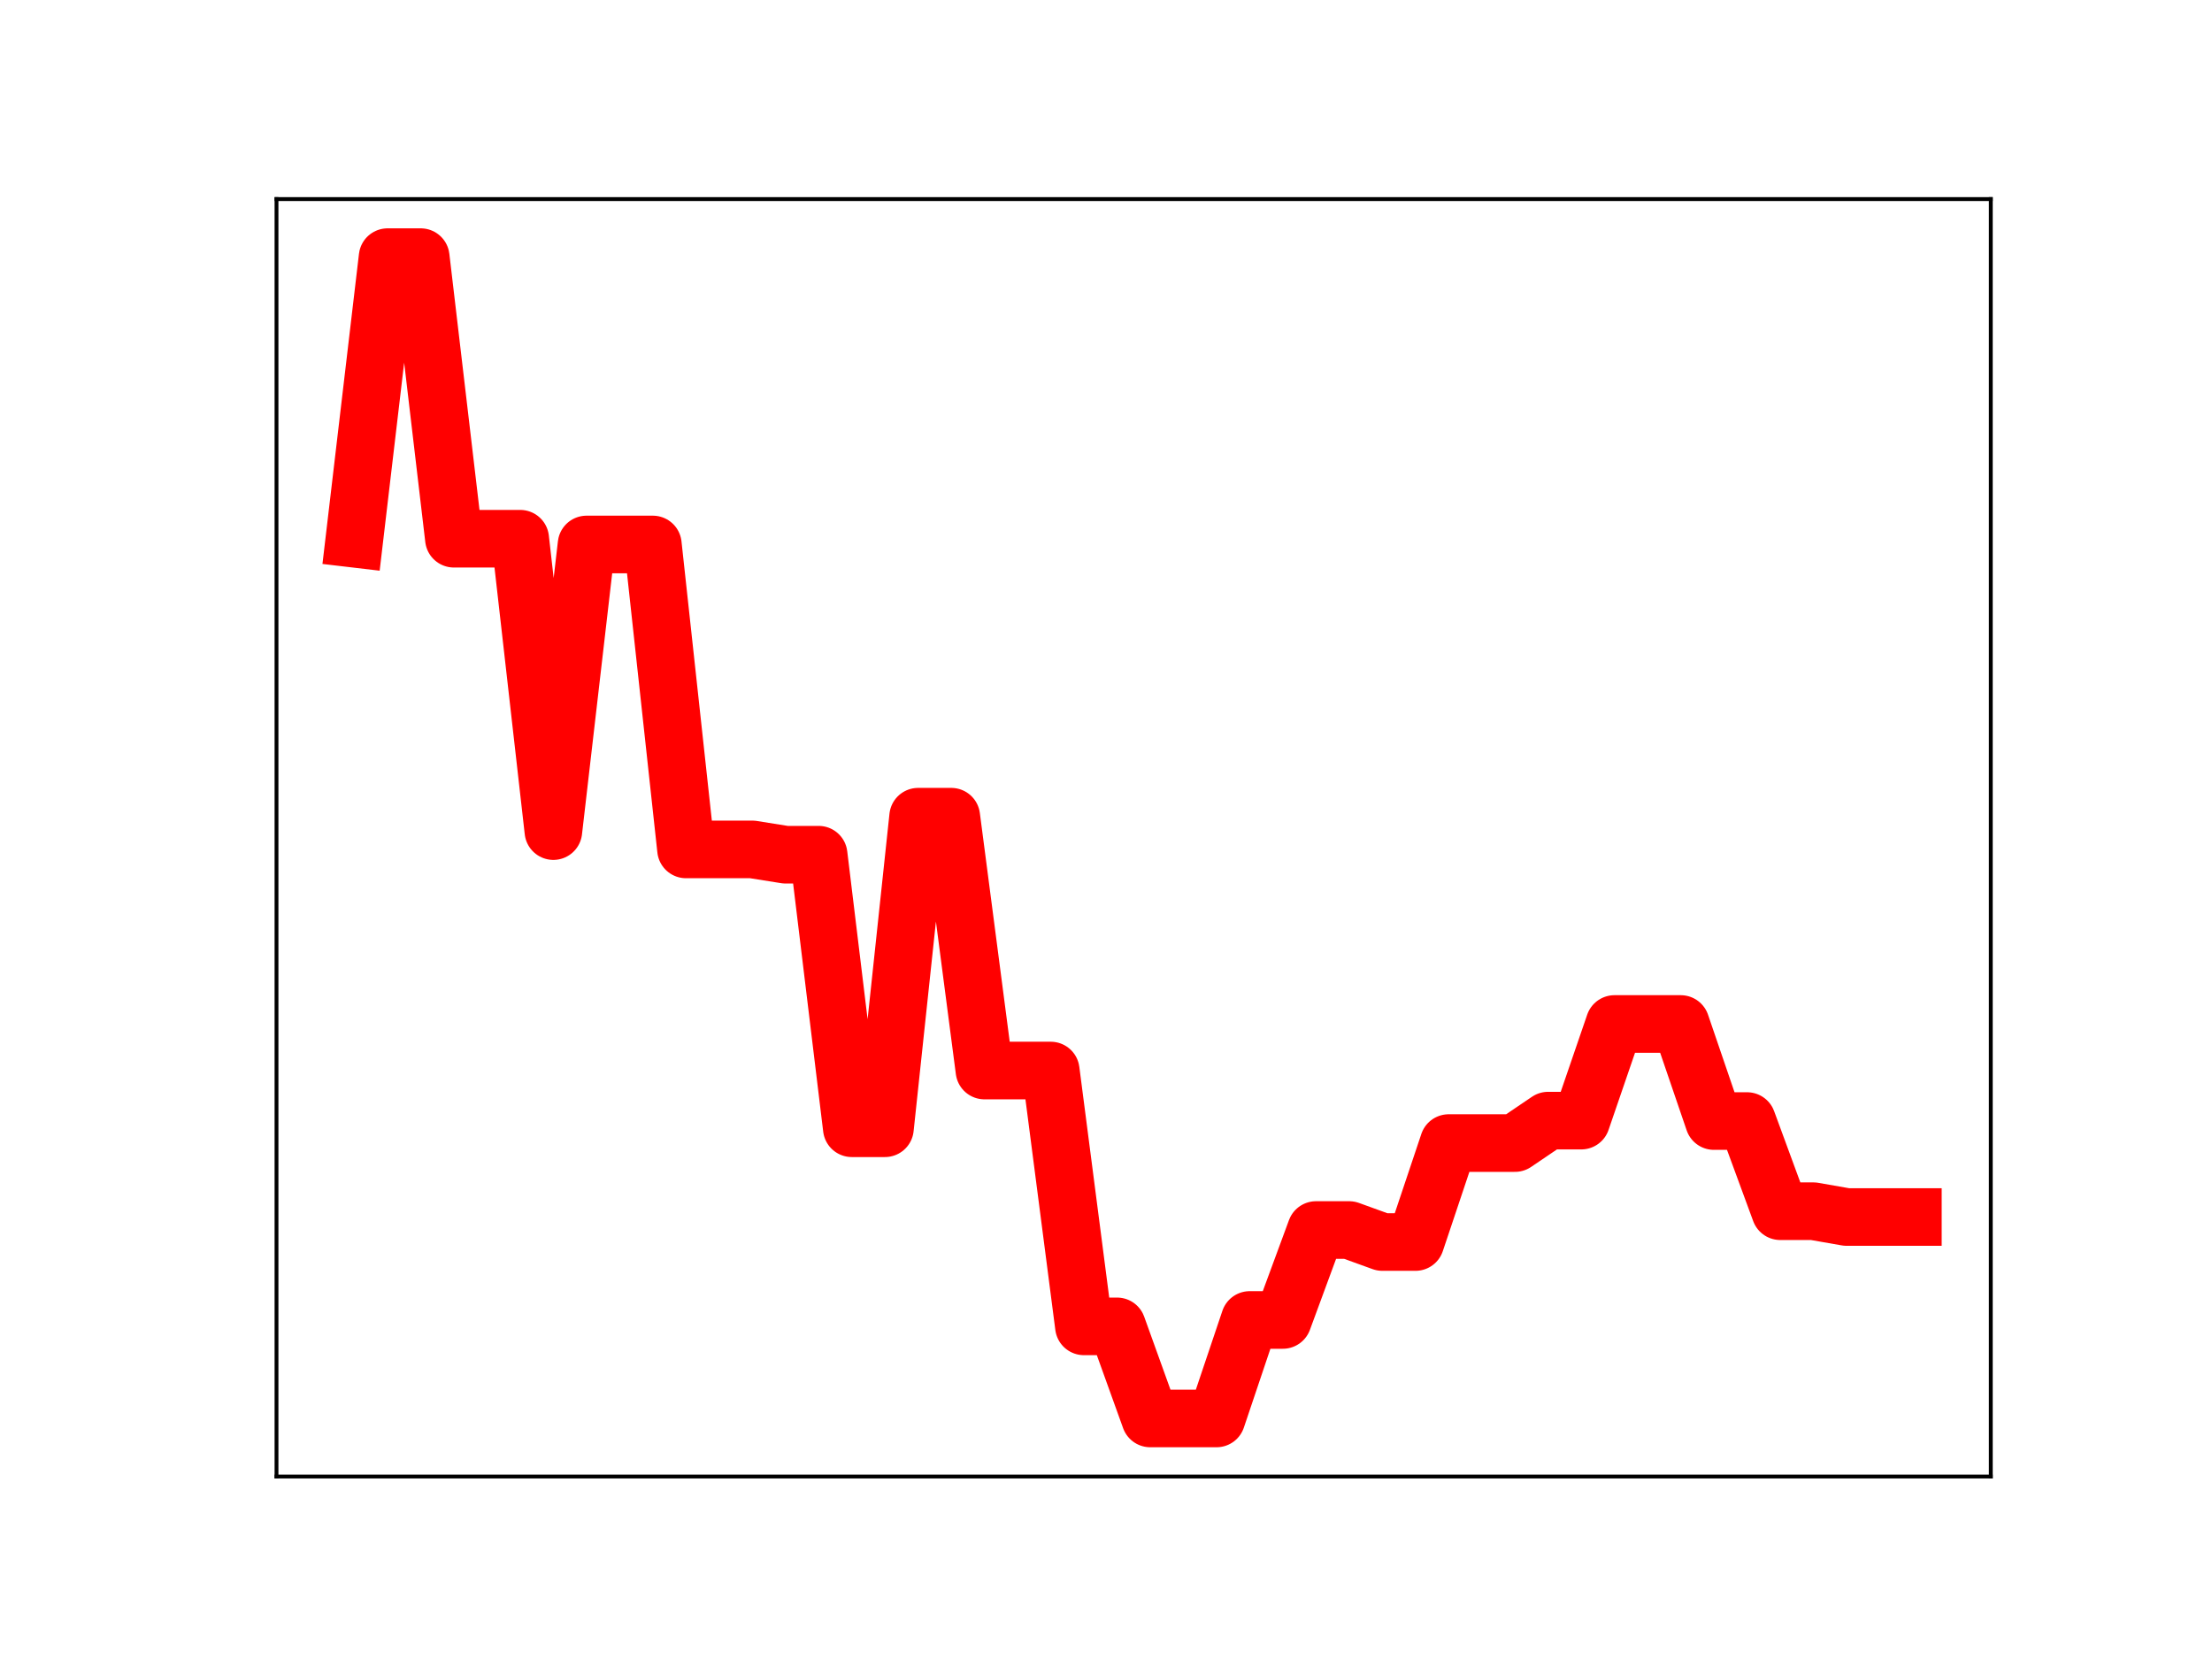 <?xml version="1.0" encoding="utf-8" standalone="no"?>
<!DOCTYPE svg PUBLIC "-//W3C//DTD SVG 1.1//EN"
  "http://www.w3.org/Graphics/SVG/1.1/DTD/svg11.dtd">
<!-- Created with matplotlib (https://matplotlib.org/) -->
<svg height="345.6pt" version="1.1" viewBox="0 0 460.8 345.6" width="460.8pt" xmlns="http://www.w3.org/2000/svg" xmlns:xlink="http://www.w3.org/1999/xlink">
 <defs>
  <style type="text/css">
*{stroke-linecap:butt;stroke-linejoin:round;}
  </style>
 </defs>
 <g id="figure_1">
  <g id="patch_1">
   <path d="M 0 345.6 
L 460.8 345.6 
L 460.8 0 
L 0 0 
z
" style="fill:#ffffff;"/>
  </g>
  <g id="axes_1">
   <g id="patch_2">
    <path d="M 57.6 307.584 
L 414.72 307.584 
L 414.72 41.472 
L 57.6 41.472 
z
" style="fill:#ffffff;"/>
   </g>
   <g id="line2d_1">
    <path clip-path="url(#pc7c57a3c6d)" d="M 73.833 112.225 
L 80.74 53.568 
L 87.648 53.568 
L 94.555 112.225 
L 101.463 112.225 
L 108.37 112.225 
L 115.278 173.133 
L 122.186 113.425 
L 129.093 113.425 
L 136.001 113.425 
L 142.908 176.949 
L 149.816 176.949 
L 156.723 176.949 
L 163.631 178.05 
L 170.538 178.05 
L 177.446 235.036 
L 184.353 235.036 
L 191.261 170.134 
L 198.169 170.134 
L 205.076 223.011 
L 211.984 223.011 
L 218.891 223.011 
L 225.799 276.307 
L 232.706 276.307 
L 239.614 295.488 
L 246.521 295.488 
L 253.429 295.488 
L 260.336 274.972 
L 267.244 274.972 
L 274.151 256.236 
L 281.059 256.236 
L 287.967 258.736 
L 294.874 258.736 
L 301.782 238.122 
L 308.689 238.122 
L 315.597 238.122 
L 322.504 233.445 
L 329.412 233.445 
L 336.319 213.316 
L 343.227 213.316 
L 350.134 213.316 
L 357.042 233.536 
L 363.95 233.536 
L 370.857 252.317 
L 377.765 252.317 
L 384.672 253.524 
L 391.58 253.524 
L 398.487 253.524 
" style="fill:none;stroke:#ff0000;stroke-linecap:square;stroke-width:12;"/>
    <defs>
     <path d="M 0 3 
C 0.796 3 1.559 2.684 2.121 2.121 
C 2.684 1.559 3 0.796 3 0 
C 3 -0.796 2.684 -1.559 2.121 -2.121 
C 1.559 -2.684 0.796 -3 0 -3 
C -0.796 -3 -1.559 -2.684 -2.121 -2.121 
C -2.684 -1.559 -3 -0.796 -3 0 
C -3 0.796 -2.684 1.559 -2.121 2.121 
C -1.559 2.684 -0.796 3 0 3 
z
" id="me084a6ea1d" style="stroke:#ff0000;"/>
    </defs>
    <g clip-path="url(#pc7c57a3c6d)">
     <use style="fill:#ff0000;stroke:#ff0000;" x="73.833" xlink:href="#me084a6ea1d" y="112.225"/>
     <use style="fill:#ff0000;stroke:#ff0000;" x="80.74" xlink:href="#me084a6ea1d" y="53.568"/>
     <use style="fill:#ff0000;stroke:#ff0000;" x="87.648" xlink:href="#me084a6ea1d" y="53.568"/>
     <use style="fill:#ff0000;stroke:#ff0000;" x="94.555" xlink:href="#me084a6ea1d" y="112.225"/>
     <use style="fill:#ff0000;stroke:#ff0000;" x="101.463" xlink:href="#me084a6ea1d" y="112.225"/>
     <use style="fill:#ff0000;stroke:#ff0000;" x="108.37" xlink:href="#me084a6ea1d" y="112.225"/>
     <use style="fill:#ff0000;stroke:#ff0000;" x="115.278" xlink:href="#me084a6ea1d" y="173.133"/>
     <use style="fill:#ff0000;stroke:#ff0000;" x="122.186" xlink:href="#me084a6ea1d" y="113.425"/>
     <use style="fill:#ff0000;stroke:#ff0000;" x="129.093" xlink:href="#me084a6ea1d" y="113.425"/>
     <use style="fill:#ff0000;stroke:#ff0000;" x="136.001" xlink:href="#me084a6ea1d" y="113.425"/>
     <use style="fill:#ff0000;stroke:#ff0000;" x="142.908" xlink:href="#me084a6ea1d" y="176.949"/>
     <use style="fill:#ff0000;stroke:#ff0000;" x="149.816" xlink:href="#me084a6ea1d" y="176.949"/>
     <use style="fill:#ff0000;stroke:#ff0000;" x="156.723" xlink:href="#me084a6ea1d" y="176.949"/>
     <use style="fill:#ff0000;stroke:#ff0000;" x="163.631" xlink:href="#me084a6ea1d" y="178.05"/>
     <use style="fill:#ff0000;stroke:#ff0000;" x="170.538" xlink:href="#me084a6ea1d" y="178.05"/>
     <use style="fill:#ff0000;stroke:#ff0000;" x="177.446" xlink:href="#me084a6ea1d" y="235.036"/>
     <use style="fill:#ff0000;stroke:#ff0000;" x="184.353" xlink:href="#me084a6ea1d" y="235.036"/>
     <use style="fill:#ff0000;stroke:#ff0000;" x="191.261" xlink:href="#me084a6ea1d" y="170.134"/>
     <use style="fill:#ff0000;stroke:#ff0000;" x="198.169" xlink:href="#me084a6ea1d" y="170.134"/>
     <use style="fill:#ff0000;stroke:#ff0000;" x="205.076" xlink:href="#me084a6ea1d" y="223.011"/>
     <use style="fill:#ff0000;stroke:#ff0000;" x="211.984" xlink:href="#me084a6ea1d" y="223.011"/>
     <use style="fill:#ff0000;stroke:#ff0000;" x="218.891" xlink:href="#me084a6ea1d" y="223.011"/>
     <use style="fill:#ff0000;stroke:#ff0000;" x="225.799" xlink:href="#me084a6ea1d" y="276.307"/>
     <use style="fill:#ff0000;stroke:#ff0000;" x="232.706" xlink:href="#me084a6ea1d" y="276.307"/>
     <use style="fill:#ff0000;stroke:#ff0000;" x="239.614" xlink:href="#me084a6ea1d" y="295.488"/>
     <use style="fill:#ff0000;stroke:#ff0000;" x="246.521" xlink:href="#me084a6ea1d" y="295.488"/>
     <use style="fill:#ff0000;stroke:#ff0000;" x="253.429" xlink:href="#me084a6ea1d" y="295.488"/>
     <use style="fill:#ff0000;stroke:#ff0000;" x="260.336" xlink:href="#me084a6ea1d" y="274.972"/>
     <use style="fill:#ff0000;stroke:#ff0000;" x="267.244" xlink:href="#me084a6ea1d" y="274.972"/>
     <use style="fill:#ff0000;stroke:#ff0000;" x="274.151" xlink:href="#me084a6ea1d" y="256.236"/>
     <use style="fill:#ff0000;stroke:#ff0000;" x="281.059" xlink:href="#me084a6ea1d" y="256.236"/>
     <use style="fill:#ff0000;stroke:#ff0000;" x="287.967" xlink:href="#me084a6ea1d" y="258.736"/>
     <use style="fill:#ff0000;stroke:#ff0000;" x="294.874" xlink:href="#me084a6ea1d" y="258.736"/>
     <use style="fill:#ff0000;stroke:#ff0000;" x="301.782" xlink:href="#me084a6ea1d" y="238.122"/>
     <use style="fill:#ff0000;stroke:#ff0000;" x="308.689" xlink:href="#me084a6ea1d" y="238.122"/>
     <use style="fill:#ff0000;stroke:#ff0000;" x="315.597" xlink:href="#me084a6ea1d" y="238.122"/>
     <use style="fill:#ff0000;stroke:#ff0000;" x="322.504" xlink:href="#me084a6ea1d" y="233.445"/>
     <use style="fill:#ff0000;stroke:#ff0000;" x="329.412" xlink:href="#me084a6ea1d" y="233.445"/>
     <use style="fill:#ff0000;stroke:#ff0000;" x="336.319" xlink:href="#me084a6ea1d" y="213.316"/>
     <use style="fill:#ff0000;stroke:#ff0000;" x="343.227" xlink:href="#me084a6ea1d" y="213.316"/>
     <use style="fill:#ff0000;stroke:#ff0000;" x="350.134" xlink:href="#me084a6ea1d" y="213.316"/>
     <use style="fill:#ff0000;stroke:#ff0000;" x="357.042" xlink:href="#me084a6ea1d" y="233.536"/>
     <use style="fill:#ff0000;stroke:#ff0000;" x="363.95" xlink:href="#me084a6ea1d" y="233.536"/>
     <use style="fill:#ff0000;stroke:#ff0000;" x="370.857" xlink:href="#me084a6ea1d" y="252.317"/>
     <use style="fill:#ff0000;stroke:#ff0000;" x="377.765" xlink:href="#me084a6ea1d" y="252.317"/>
     <use style="fill:#ff0000;stroke:#ff0000;" x="384.672" xlink:href="#me084a6ea1d" y="253.524"/>
     <use style="fill:#ff0000;stroke:#ff0000;" x="391.58" xlink:href="#me084a6ea1d" y="253.524"/>
     <use style="fill:#ff0000;stroke:#ff0000;" x="398.487" xlink:href="#me084a6ea1d" y="253.524"/>
    </g>
   </g>
   <g id="patch_3">
    <path d="M 57.6 307.584 
L 57.6 41.472 
" style="fill:none;stroke:#000000;stroke-linecap:square;stroke-linejoin:miter;stroke-width:0.8;"/>
   </g>
   <g id="patch_4">
    <path d="M 414.72 307.584 
L 414.72 41.472 
" style="fill:none;stroke:#000000;stroke-linecap:square;stroke-linejoin:miter;stroke-width:0.8;"/>
   </g>
   <g id="patch_5">
    <path d="M 57.6 307.584 
L 414.72 307.584 
" style="fill:none;stroke:#000000;stroke-linecap:square;stroke-linejoin:miter;stroke-width:0.8;"/>
   </g>
   <g id="patch_6">
    <path d="M 57.6 41.472 
L 414.72 41.472 
" style="fill:none;stroke:#000000;stroke-linecap:square;stroke-linejoin:miter;stroke-width:0.8;"/>
   </g>
  </g>
 </g>
 <defs>
  <clipPath id="pc7c57a3c6d">
   <rect height="266.112" width="357.12" x="57.6" y="41.472"/>
  </clipPath>
 </defs>
</svg>
